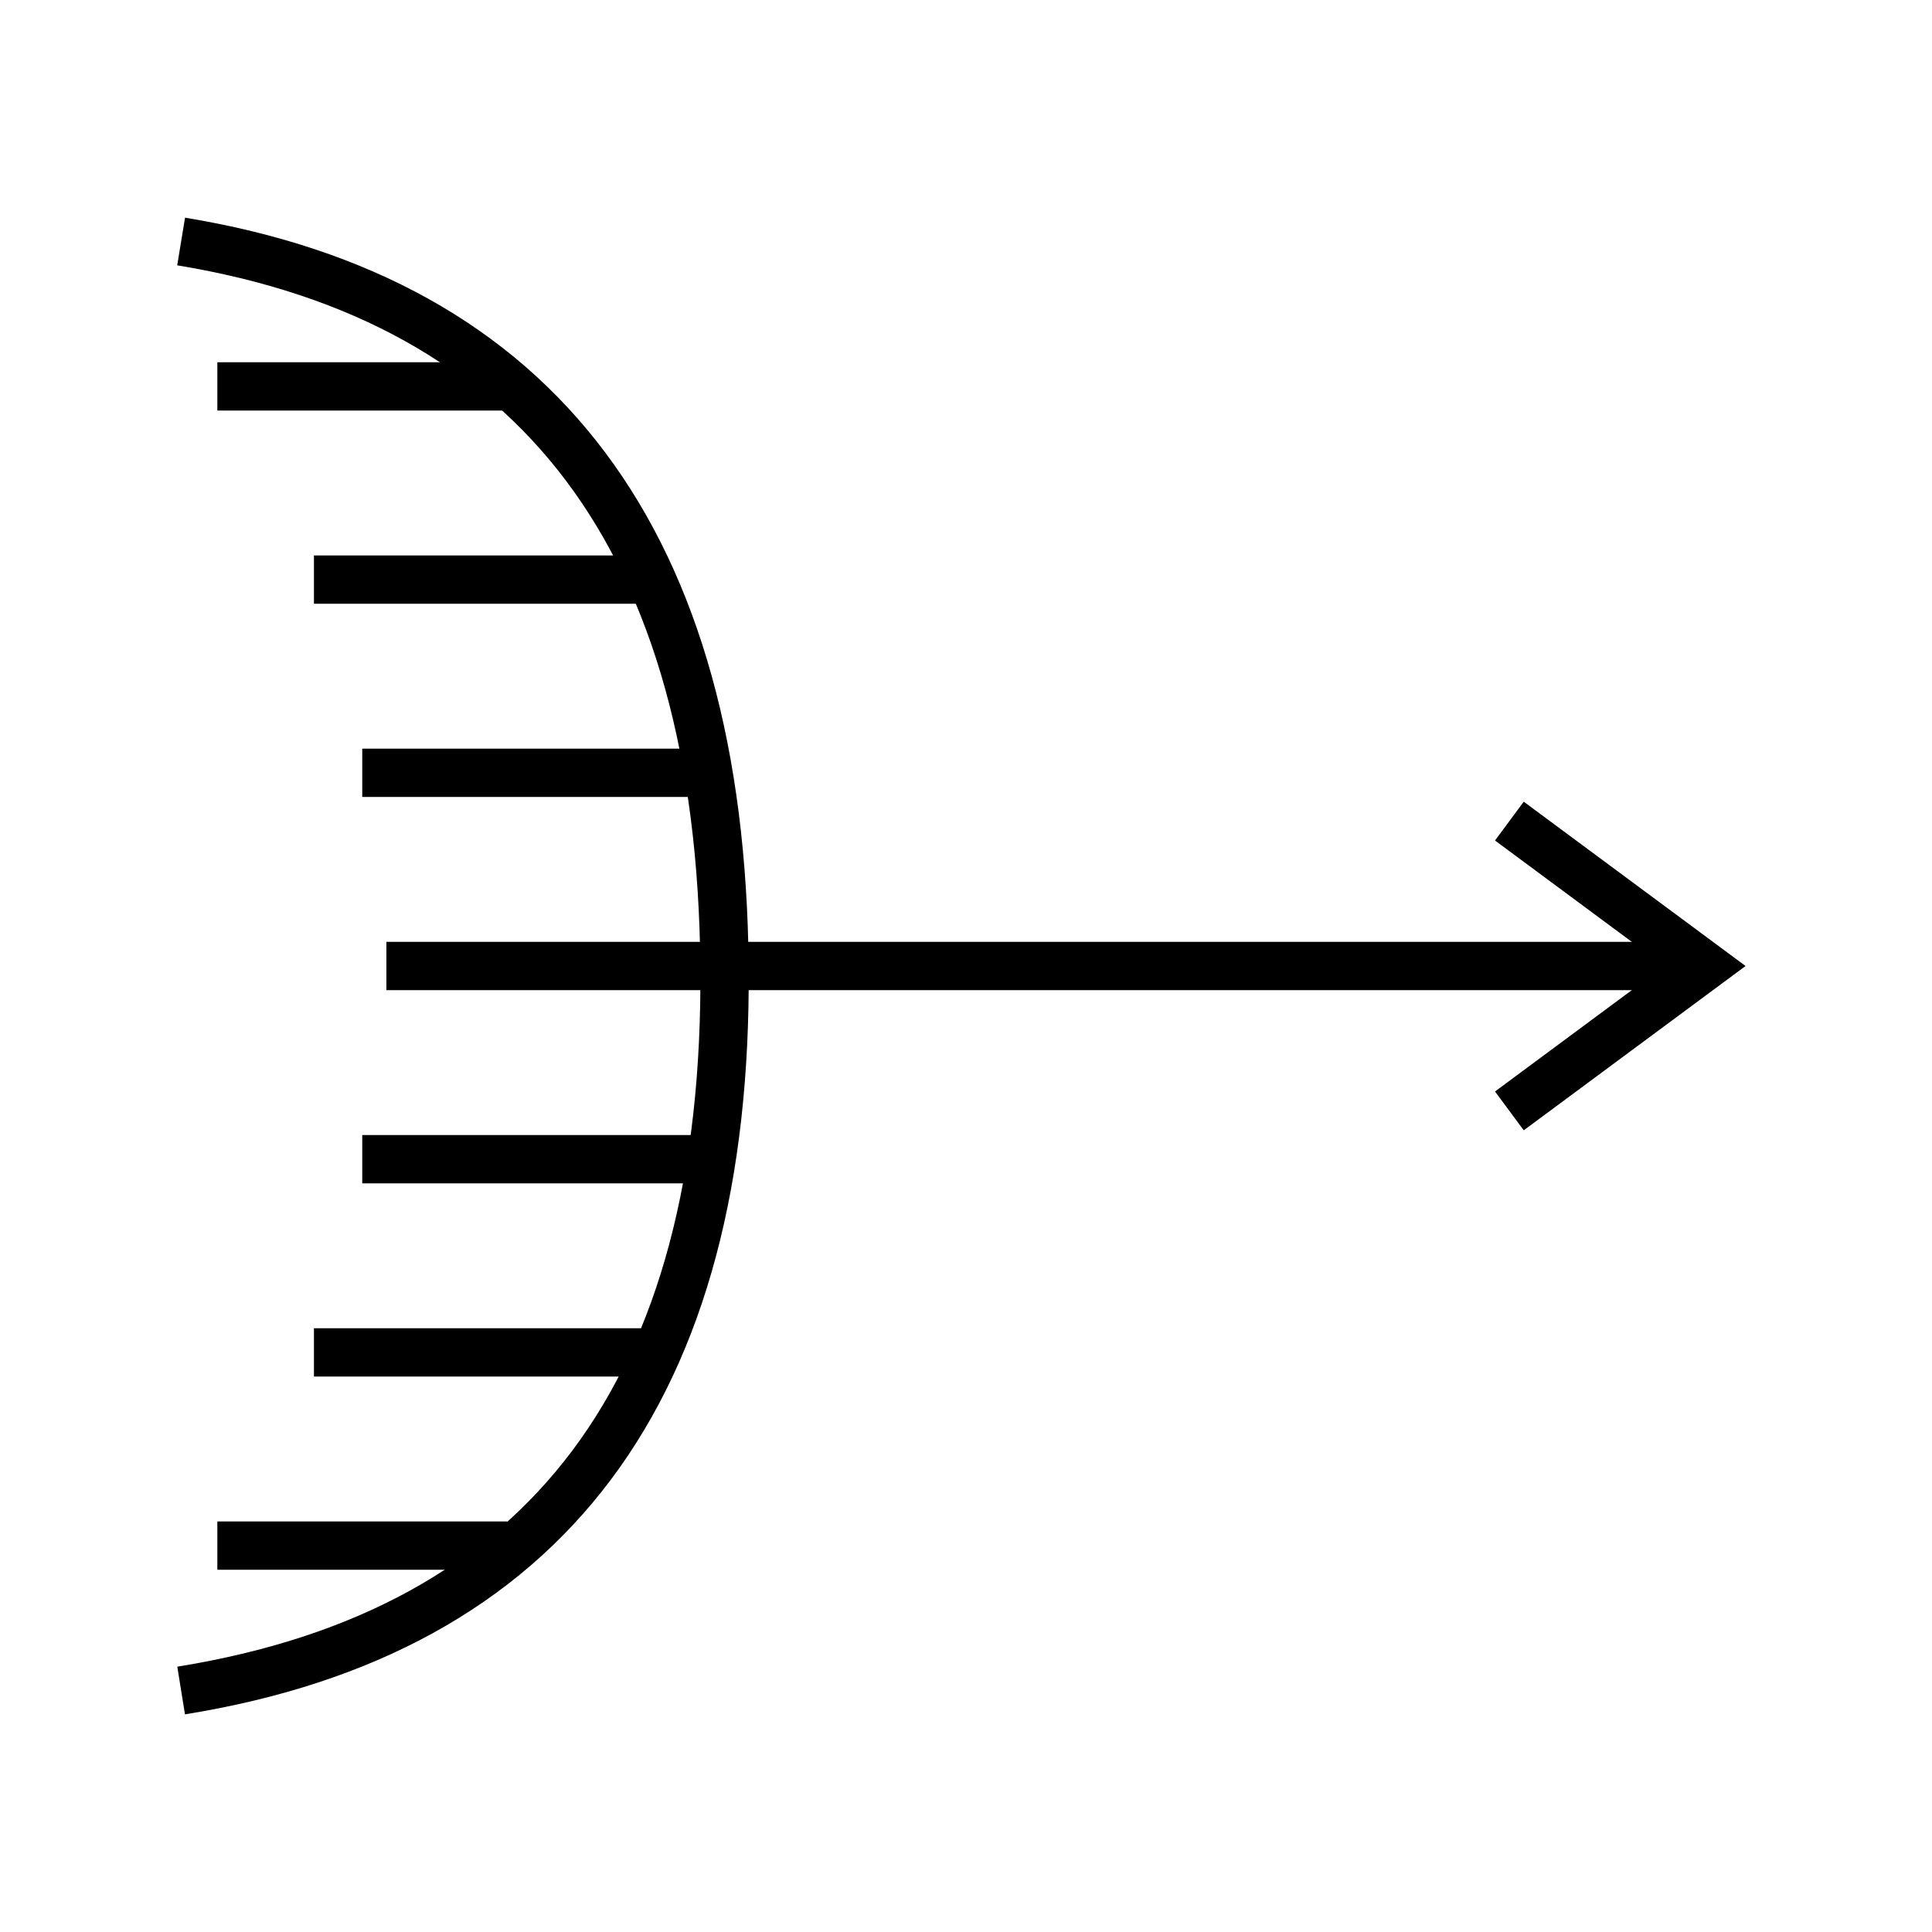 <svg xmlns="http://www.w3.org/2000/svg" version="1.2" viewBox="0 0 40 40" width="40" height="40">
  <path d="M3.75 35C11.33 33.78 15.08 28.78 15 20C14.92 11.22 11.17 6.22 3.75 5" id="nDSctdCXH" stroke-width="1" stroke="black" fill="none" fill-opacity="1"></path>
  <path d="M4.5 8 H10.5" id="bHVnBm54c" stroke-width="1" stroke="black" fill="none" fill-opacity="1"></path>
  <path d="M6.5 12 H13.5" id="bHVnBm54c" stroke-width="1" stroke="black" fill="none" fill-opacity="1"></path>
  <path d="M7.5 16 H14.5" id="bHVnBm54c" stroke-width="1" stroke="black" fill="none" fill-opacity="1"></path>
  <path d="M8 20 H35" id="bHVnBm54c" stroke-width="1" stroke="black" fill="none" fill-opacity="1"></path>
  <path d="M7.5 24 H14.5" id="bHVnBm54c" stroke-width="1" stroke="black" fill="none" fill-opacity="1"></path>
  <path d="M6.5 28 H13.5" id="bHVnBm54c" stroke-width="1" stroke="black" fill="none" fill-opacity="1"></path>
  <path d="M4.5 32 H10.5" id="bHVnBm54c" stroke-width="1" stroke="black" fill="none" fill-opacity="1"></path>
  <path d="M31.25 23L35.3 20L31.25 17" id="eEKIpR7Zt" stroke-width="1" stroke="black" fill="none" fill-opacity="1"></path>
</svg>
